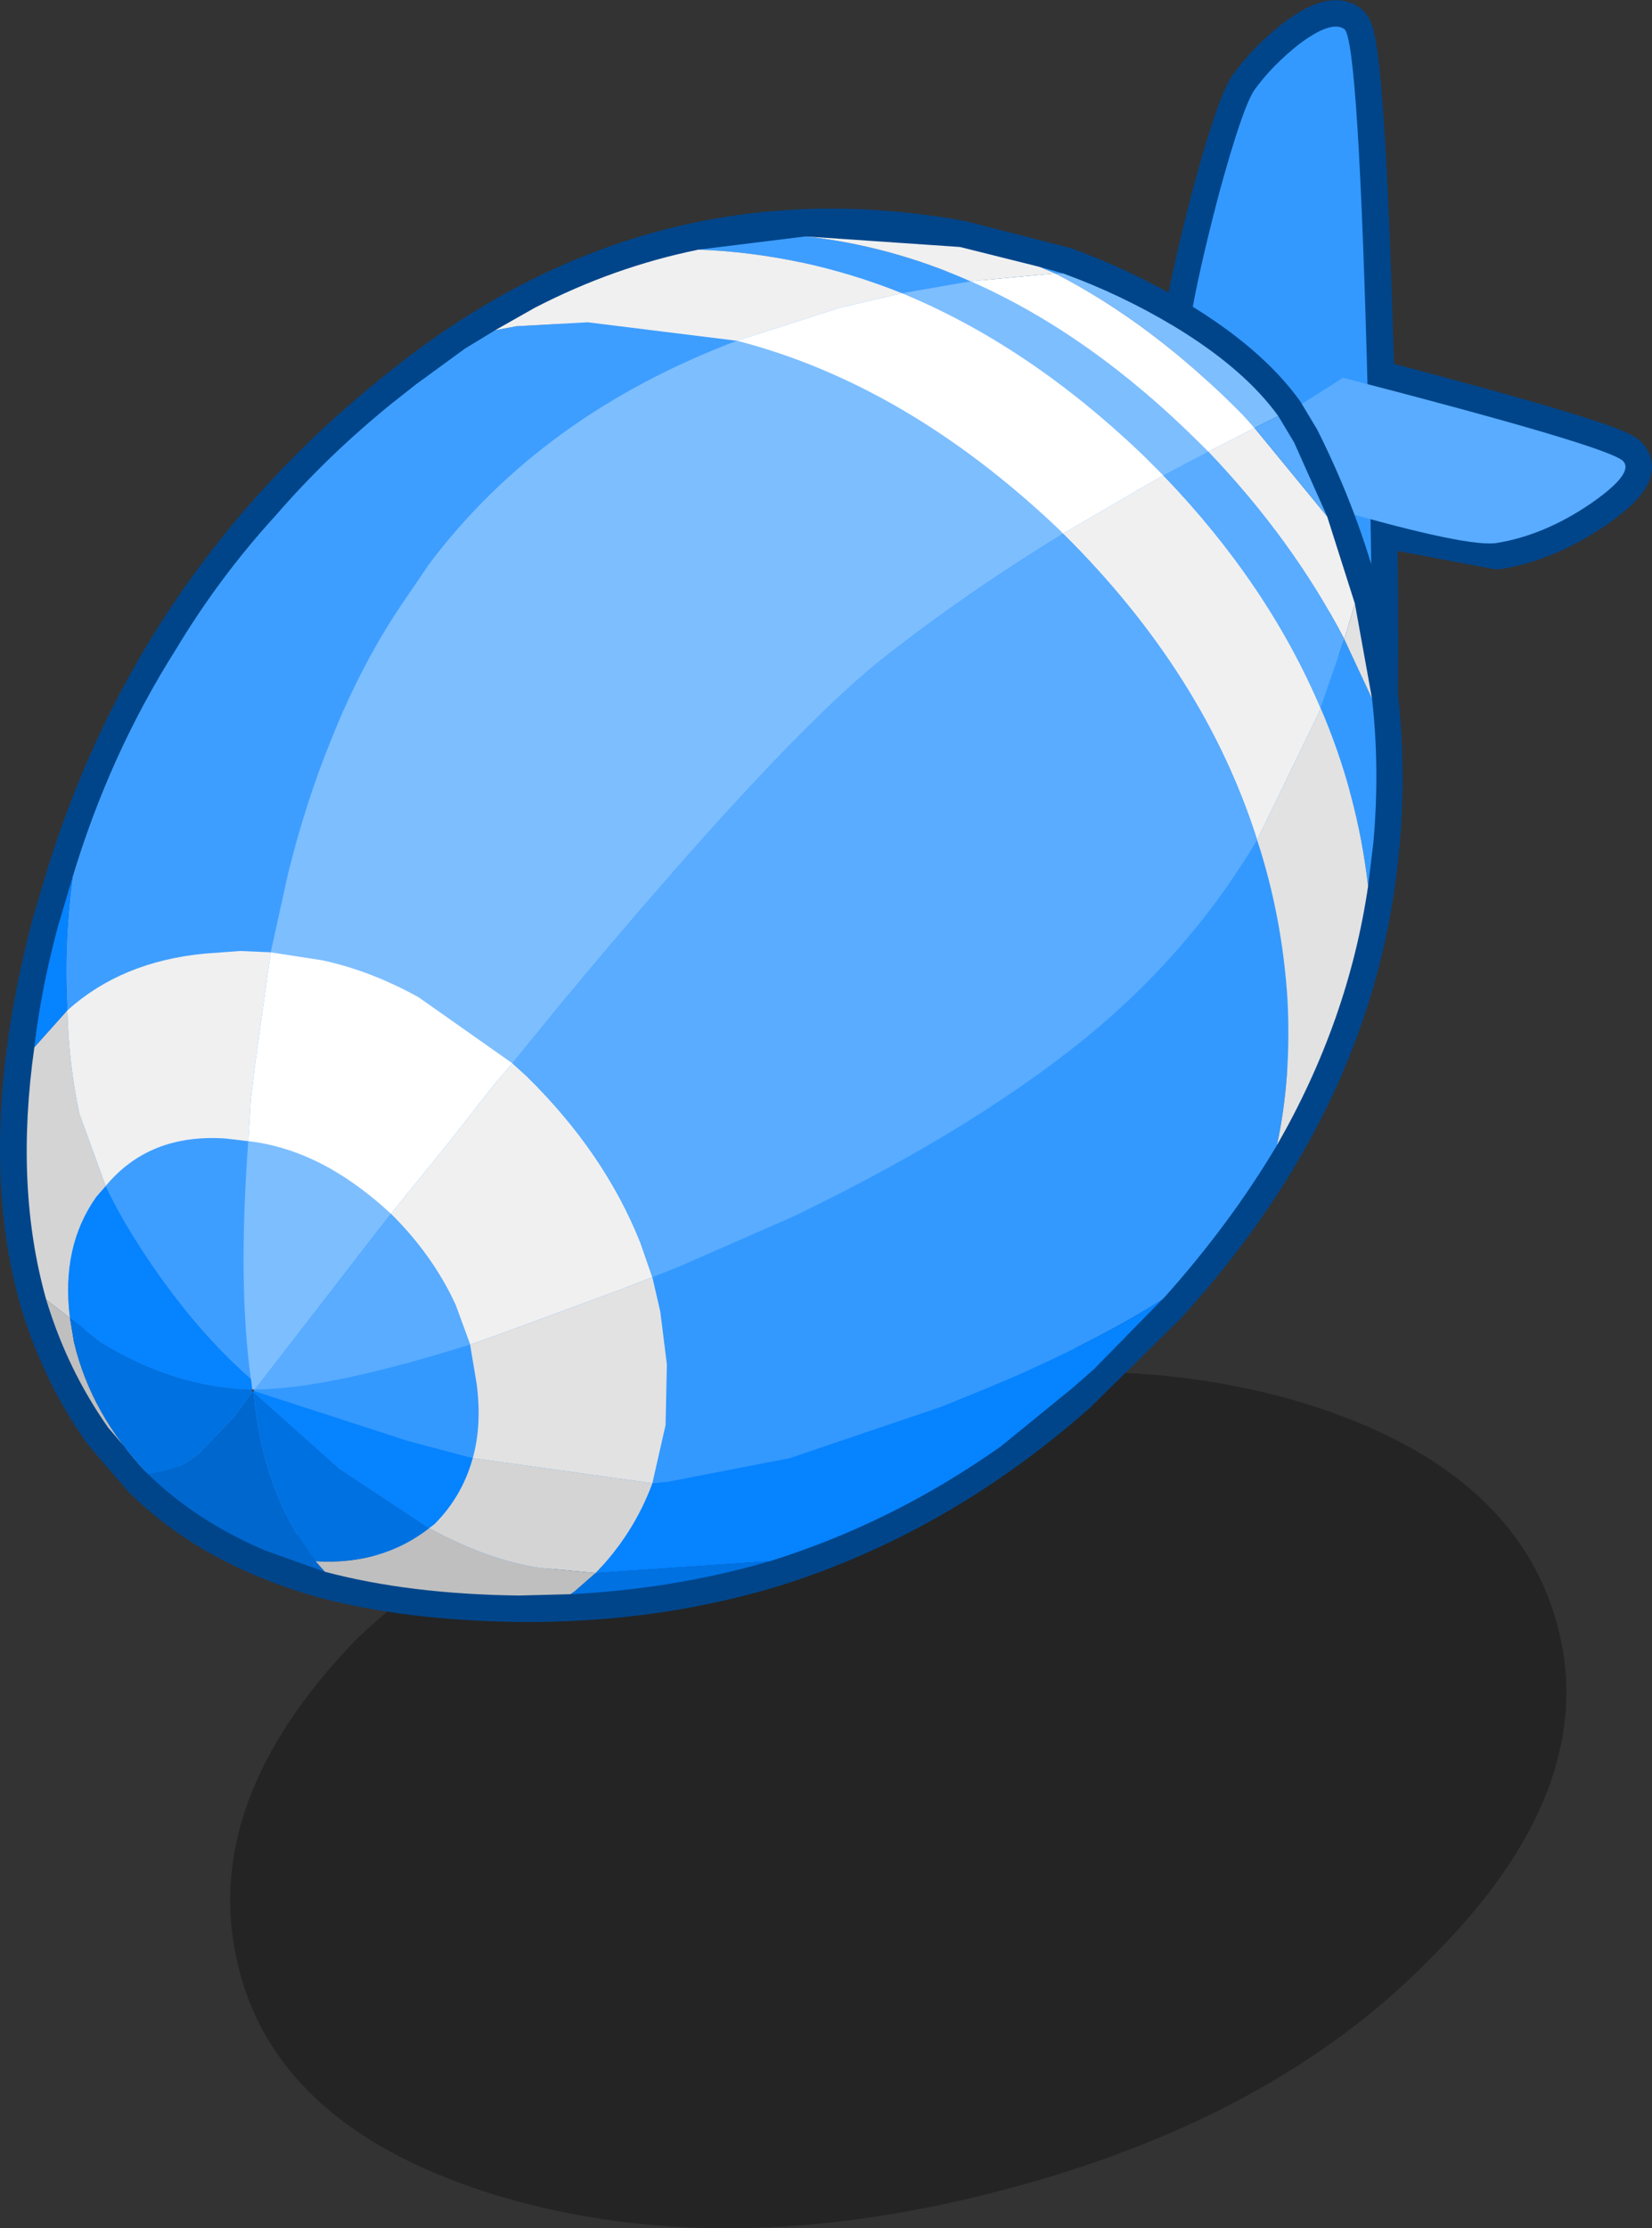 <?xml version="1.0" encoding="UTF-8" standalone="no"?>
<svg xmlns:xlink="http://www.w3.org/1999/xlink" height="84.35px" width="62.55px" xmlns="http://www.w3.org/2000/svg">
  <rect width="100%" height="100%" fill="#333333" stroke="none"/>
  <g transform="matrix(1.0, 0.0, 0.0, 1.0, 0.1, 23.65)">
    <path d="M58.9 38.0 Q60.45 44.1 54.15 50.4 48.15 56.6 37.7 59.3 27.3 62.0 18.85 59.5 10.5 57.0 8.95 50.9 7.35 44.65 13.4 38.4 19.7 32.45 30.1 29.75 40.55 27.05 48.7 29.3 57.3 31.75 58.9 38.0" fill="#000000" fill-opacity="0.302" fill-rule="evenodd" stroke="none"/>
    <path d="M49.05 -21.95 Q50.3 -22.9 50.8 -22.55 51.35 -22.15 51.7 -9.1 60.85 -6.7 61.35 -6.2 61.8 -5.75 60.15 -4.6 58.4 -3.4 56.6 -3.1 L51.8 -4.0 Q51.95 5.75 51.55 6.2 51.15 6.65 48.95 5.55 L46.8 4.35 44.95 -2.4 44.8 -6.1 Q44.75 -10.05 44.95 -11.4 45.25 -13.25 46.05 -16.3 46.95 -19.6 47.4 -20.25 48.05 -21.15 49.05 -21.95" fill="#59acff" fill-rule="evenodd" stroke="none"/>
    <path d="M49.05 -21.95 Q50.3 -22.9 50.8 -22.55 51.35 -22.15 51.7 -9.1 60.85 -6.7 61.35 -6.2 61.8 -5.75 60.15 -4.6 58.4 -3.4 56.6 -3.1 L51.8 -4.0 Q51.95 5.75 51.55 6.2 51.15 6.65 48.95 5.55 L46.8 4.35 44.95 -2.4 44.8 -6.1 Q44.75 -10.05 44.95 -11.4 45.25 -13.25 46.05 -16.3 46.95 -19.6 47.4 -20.25 48.05 -21.15 49.05 -21.95 Z" fill="none" stroke="#00458a" stroke-linecap="round" stroke-linejoin="round" stroke-width="2.0"/>
    <path d="M49.05 -21.95 Q50.3 -22.9 50.8 -22.55 51.35 -22.15 51.7 -8.25 52.05 5.65 51.55 6.2 51.15 6.65 48.95 5.55 L46.8 4.35 44.95 -2.4 44.8 -6.1 Q44.75 -10.05 44.95 -11.4 45.25 -13.25 46.05 -16.3 46.95 -19.6 47.4 -20.25 48.05 -21.15 49.05 -21.95" fill="#3399ff" fill-rule="evenodd" stroke="none"/>
    <path d="M45.4 -5.95 L50.75 -9.35 Q60.8 -6.75 61.35 -6.2 61.8 -5.75 60.15 -4.6 58.4 -3.4 56.6 -3.1 55.55 -2.9 50.35 -4.4 L45.4 -5.95" fill="#59acff" fill-rule="evenodd" stroke="none"/>
    <path d="M15.65 -9.1 Q24.95 -16.35 36.25 -14.3 L40.15 -13.3 Q42.35 -12.5 44.35 -11.3 47.0 -9.7 48.3 -7.9 L48.9 -6.9 Q50.4 -3.9 51.2 -0.8 52.3 3.6 51.9 8.25 51.1 17.65 43.9 25.55 L40.5 28.9 Q35.3 33.5 29.05 35.45 24.55 36.8 19.55 36.75 15.4 36.7 12.2 35.85 8.1 34.7 5.5 32.15 L4.0 30.4 Q2.45 28.2 1.65 25.55 -0.05 19.6 2.1 11.4 L2.65 9.55 Q6.15 -1.75 15.65 -9.1 M9.45 29.05 L9.5 29.05 9.5 29.0 9.55 28.95 9.35 28.95 9.45 29.0 9.45 29.05" fill="#3e9eff" fill-rule="evenodd" stroke="none"/>
    <path d="M15.65 -9.1 Q6.15 -1.75 2.65 9.55 L2.1 11.4 Q-0.05 19.6 1.65 25.55 2.45 28.2 4.0 30.4 L5.5 32.15 Q8.1 34.7 12.2 35.85 15.4 36.7 19.55 36.75 24.55 36.8 29.05 35.45 35.3 33.5 40.5 28.9 L43.9 25.55 Q51.1 17.65 51.9 8.25 52.3 3.6 51.2 -0.8 50.4 -3.9 48.9 -6.9 L48.3 -7.9 Q47.0 -9.7 44.35 -11.3 42.35 -12.5 40.15 -13.3 L36.25 -14.3 Q24.95 -16.35 15.65 -9.1 Z" fill="none" stroke="#00458a" stroke-linecap="round" stroke-linejoin="round" stroke-width="2.0"/>
    <path d="M18.65 -11.15 L19.45 -11.3 22.15 -11.45 27.8 -10.75 Q20.4 -7.95 16.15 -2.3 L15.3 -1.05 Q13.6 1.4 12.4 4.45 11.45 6.8 10.8 9.45 L10.15 12.4 9.0 12.35 7.65 12.45 Q4.5 12.75 2.45 14.6 2.3 12.15 2.65 9.55 4.05 4.9 6.55 0.95 8.2 -1.8 10.35 -4.15 12.3 -6.4 14.7 -8.35 L15.65 -9.1 17.5 -10.45 18.65 -11.15 M34.05 -12.55 Q30.3 -14.05 26.35 -14.2 L30.4 -14.7 Q33.6 -14.35 36.65 -13.0 L34.05 -12.55 M39.25 -13.55 L40.15 -13.3 39.85 -13.3 39.25 -13.55 M3.9 21.25 Q5.55 19.25 8.45 19.45 L9.3 19.55 Q8.9 25.0 9.4 28.55 7.9 27.25 6.45 25.35 4.8 23.15 3.9 21.25" fill="#3e9eff" fill-rule="evenodd" stroke="none"/>
    <path d="M27.8 -10.75 L22.15 -11.45 19.45 -11.3 18.65 -11.15 20.15 -12.0 Q23.15 -13.55 26.35 -14.2 30.3 -14.05 34.05 -12.55 L31.7 -12.0 27.8 -10.75 M2.45 14.6 Q4.5 12.75 7.65 12.45 L9.0 12.35 10.15 12.4 9.55 16.7 9.4 17.95 9.3 19.55 8.45 19.45 Q5.55 19.25 3.9 21.25 L2.9 18.5 Q2.5 16.6 2.45 14.6 M30.4 -14.7 L36.25 -14.3 39.25 -13.55 39.85 -13.3 36.65 -13.0 Q33.6 -14.35 30.4 -14.7 M50.15 -4.1 L51.2 -0.8 50.8 0.55 Q48.85 -3.2 45.65 -6.55 L47.4 -7.45 50.15 -4.1 M40.15 -3.45 L43.5 -5.4 43.95 -5.65 Q47.9 -1.55 49.9 3.15 L49.85 3.3 47.5 8.15 Q45.5 1.85 40.15 -3.45 M19.3 16.6 L19.85 17.1 Q22.8 20.0 24.15 23.4 L24.6 24.7 23.95 24.95 23.45 25.15 18.7 26.9 17.7 27.25 17.15 25.75 Q16.3 23.9 14.75 22.35 L14.7 22.3 16.85 19.65 18.3 17.8 18.7 17.3 19.3 16.6" fill="#f0f0f0" fill-rule="evenodd" stroke="none"/>
    <path d="M10.15 12.4 L10.8 9.45 Q11.45 6.8 12.4 4.45 13.6 1.4 15.3 -1.05 L16.15 -2.3 Q20.4 -7.95 27.8 -10.75 34.2 -9.1 39.95 -3.65 L40.15 -3.45 Q36.4 -1.15 33.3 1.3 29.4 4.4 21.05 14.45 L19.3 16.6 15.75 14.1 Q13.95 13.1 12.1 12.7 L10.15 12.4 M40.15 -13.3 Q42.35 -12.5 44.35 -11.3 47.0 -9.7 48.3 -7.9 L47.4 -7.45 46.95 -7.95 Q43.55 -11.4 39.85 -13.3 L40.15 -13.3 M34.05 -12.55 L36.65 -13.0 Q41.2 -11.0 45.4 -6.8 L45.65 -6.55 43.95 -5.65 43.15 -6.45 Q38.8 -10.6 34.05 -12.55 M9.3 19.55 Q10.6 19.7 11.85 20.3 13.3 21.0 14.7 22.3 L14.15 23.0 9.55 28.95 9.45 28.95 9.4 28.55 Q8.9 25.0 9.3 19.55" fill="#7dbeff" fill-rule="evenodd" stroke="none"/>
    <path d="M27.8 -10.75 L31.7 -12.0 34.05 -12.55 Q38.8 -10.6 43.15 -6.45 L43.95 -5.65 43.5 -5.4 40.15 -3.45 39.95 -3.65 Q34.2 -9.1 27.8 -10.75 M36.65 -13.0 L39.85 -13.3 Q43.55 -11.4 46.95 -7.95 L47.4 -7.45 45.65 -6.55 45.4 -6.8 Q41.2 -11.0 36.65 -13.0 M19.3 16.6 L18.7 17.3 18.3 17.8 16.85 19.65 14.7 22.3 Q13.3 21.0 11.85 20.3 10.6 19.7 9.3 19.55 L9.4 17.95 9.55 16.7 10.15 12.4 12.1 12.7 Q13.95 13.1 15.75 14.1 L19.3 16.6" fill="#ffffff" fill-rule="evenodd" stroke="none"/>
    <path d="M48.3 -7.9 L48.9 -6.9 50.15 -4.1 47.4 -7.45 48.3 -7.9 M43.95 -5.65 L45.65 -6.55 Q48.85 -3.2 50.8 0.55 L49.9 3.15 Q47.9 -1.55 43.95 -5.65 M47.5 8.15 Q45.15 12.1 41.6 15.15 37.2 18.9 29.95 22.4 L25.5 24.35 24.6 24.7 24.15 23.4 Q22.8 20.0 19.85 17.1 L19.3 16.6 21.05 14.45 Q29.4 4.4 33.3 1.3 36.4 -1.15 40.15 -3.45 45.5 1.85 47.5 8.15 M14.7 22.3 L14.75 22.35 Q16.3 23.9 17.15 25.75 L17.7 27.25 Q12.3 28.95 9.55 28.95 L14.15 23.0 14.7 22.3" fill="#59acff" fill-rule="evenodd" stroke="none"/>
    <path d="M51.85 2.8 Q52.15 5.45 51.9 8.25 L51.7 9.9 Q51.3 6.4 49.9 3.15 L50.8 0.55 51.85 2.8 M48.25 19.7 Q46.5 22.65 44.0 25.45 L43.9 25.55 Q41.7 26.95 38.45 28.4 L37.15 28.95 35.55 29.6 29.8 31.55 25.15 32.45 24.6 32.5 25.1 30.3 25.15 28.0 24.9 26.0 24.6 24.7 25.5 24.35 29.95 22.4 Q37.2 18.9 41.6 15.15 45.15 12.1 47.5 8.15 48.45 11.05 48.65 14.2 48.8 17.15 48.25 19.7 M9.55 28.95 Q12.3 28.95 17.7 27.25 L17.95 28.75 Q18.15 30.3 17.8 31.55 L15.35 30.9 9.5 29.0 9.55 28.95" fill="#3399ff" fill-rule="evenodd" stroke="none"/>
    <path d="M51.2 -0.8 L51.85 2.8 50.8 0.55 51.2 -0.8 M51.7 9.9 Q50.95 15.0 48.25 19.7 48.8 17.15 48.65 14.2 48.45 11.05 47.5 8.15 L49.85 3.3 49.9 3.15 Q51.3 6.4 51.7 9.9 M24.6 24.7 L24.9 26.0 25.15 28.0 25.1 30.3 24.6 32.5 17.8 31.55 Q18.15 30.3 17.95 28.75 L17.7 27.25 18.7 26.9 23.45 25.15 23.95 24.95 24.6 24.7" fill="#e2e2e2" fill-rule="evenodd" stroke="none"/>
    <path d="M2.65 9.55 Q2.3 12.15 2.45 14.6 L1.2 16.0 Q1.45 13.8 2.1 11.4 L2.65 9.55 M43.9 25.55 L41.4 28.1 41.3 28.2 40.5 28.9 37.8 31.1 Q33.7 34.0 29.05 35.45 L22.45 35.9 Q23.9 34.4 24.6 32.5 L25.15 32.45 29.8 31.55 35.55 29.6 37.15 28.95 38.45 28.4 Q41.7 26.95 43.9 25.55 M2.55 26.25 Q2.2 23.55 3.55 21.65 L3.9 21.25 Q4.8 23.15 6.45 25.35 7.9 27.25 9.4 28.55 L9.45 28.95 9.35 28.95 Q6.45 28.85 3.7 27.15 L2.55 26.25 M9.5 29.0 L15.35 30.9 17.8 31.55 Q17.4 33.0 16.35 34.05 L16.15 34.2 12.75 31.95 9.5 29.05 9.5 29.0" fill="#0683ff" fill-rule="evenodd" stroke="none"/>
    <path d="M1.65 25.55 Q0.45 21.3 1.2 16.0 L2.45 14.6 Q2.5 16.6 2.9 18.5 L3.9 21.25 3.55 21.65 Q2.2 23.55 2.55 26.25 L1.65 25.55 M17.8 31.55 L24.6 32.5 Q23.9 34.4 22.45 35.9 L20.3 35.7 Q18.35 35.4 16.15 34.2 L16.35 34.05 Q17.4 33.0 17.8 31.55" fill="#d4d4d4" fill-rule="evenodd" stroke="none"/>
    <path d="M12.2 35.85 L9.95 35.05 Q7.35 33.95 5.5 32.15 6.6 32.05 7.4 31.4 L8.75 30.0 9.45 29.05 9.5 29.05 Q9.85 32.9 11.85 35.45 L12.2 35.85" fill="#0067ce" fill-rule="evenodd" stroke="none"/>
    <path d="M21.5 36.7 L19.55 36.75 Q15.4 36.7 12.2 35.85 L11.85 35.45 Q14.35 35.6 16.15 34.2 18.35 35.4 20.3 35.7 L22.45 35.9 21.65 36.6 21.5 36.7 M5.5 32.15 L4.0 30.4 Q2.45 28.2 1.65 25.55 L2.55 26.25 2.7 27.15 Q3.35 29.9 5.5 32.15" fill="#bfbfbf" fill-rule="evenodd" stroke="none"/>
    <path d="M29.05 35.45 Q25.45 36.5 21.5 36.7 L21.65 36.6 22.45 35.9 29.05 35.45 M11.85 35.45 Q9.85 32.9 9.5 29.05 L12.75 31.95 16.15 34.2 Q14.35 35.6 11.85 35.45 M9.45 29.05 L8.75 30.0 7.4 31.4 Q6.6 32.05 5.5 32.15 3.35 29.9 2.7 27.15 L2.55 26.25 3.7 27.15 Q6.45 28.85 9.35 28.95 L9.45 29.0 9.45 29.05" fill="#0071e1" fill-rule="evenodd" stroke="none"/>
  </g>
</svg>
